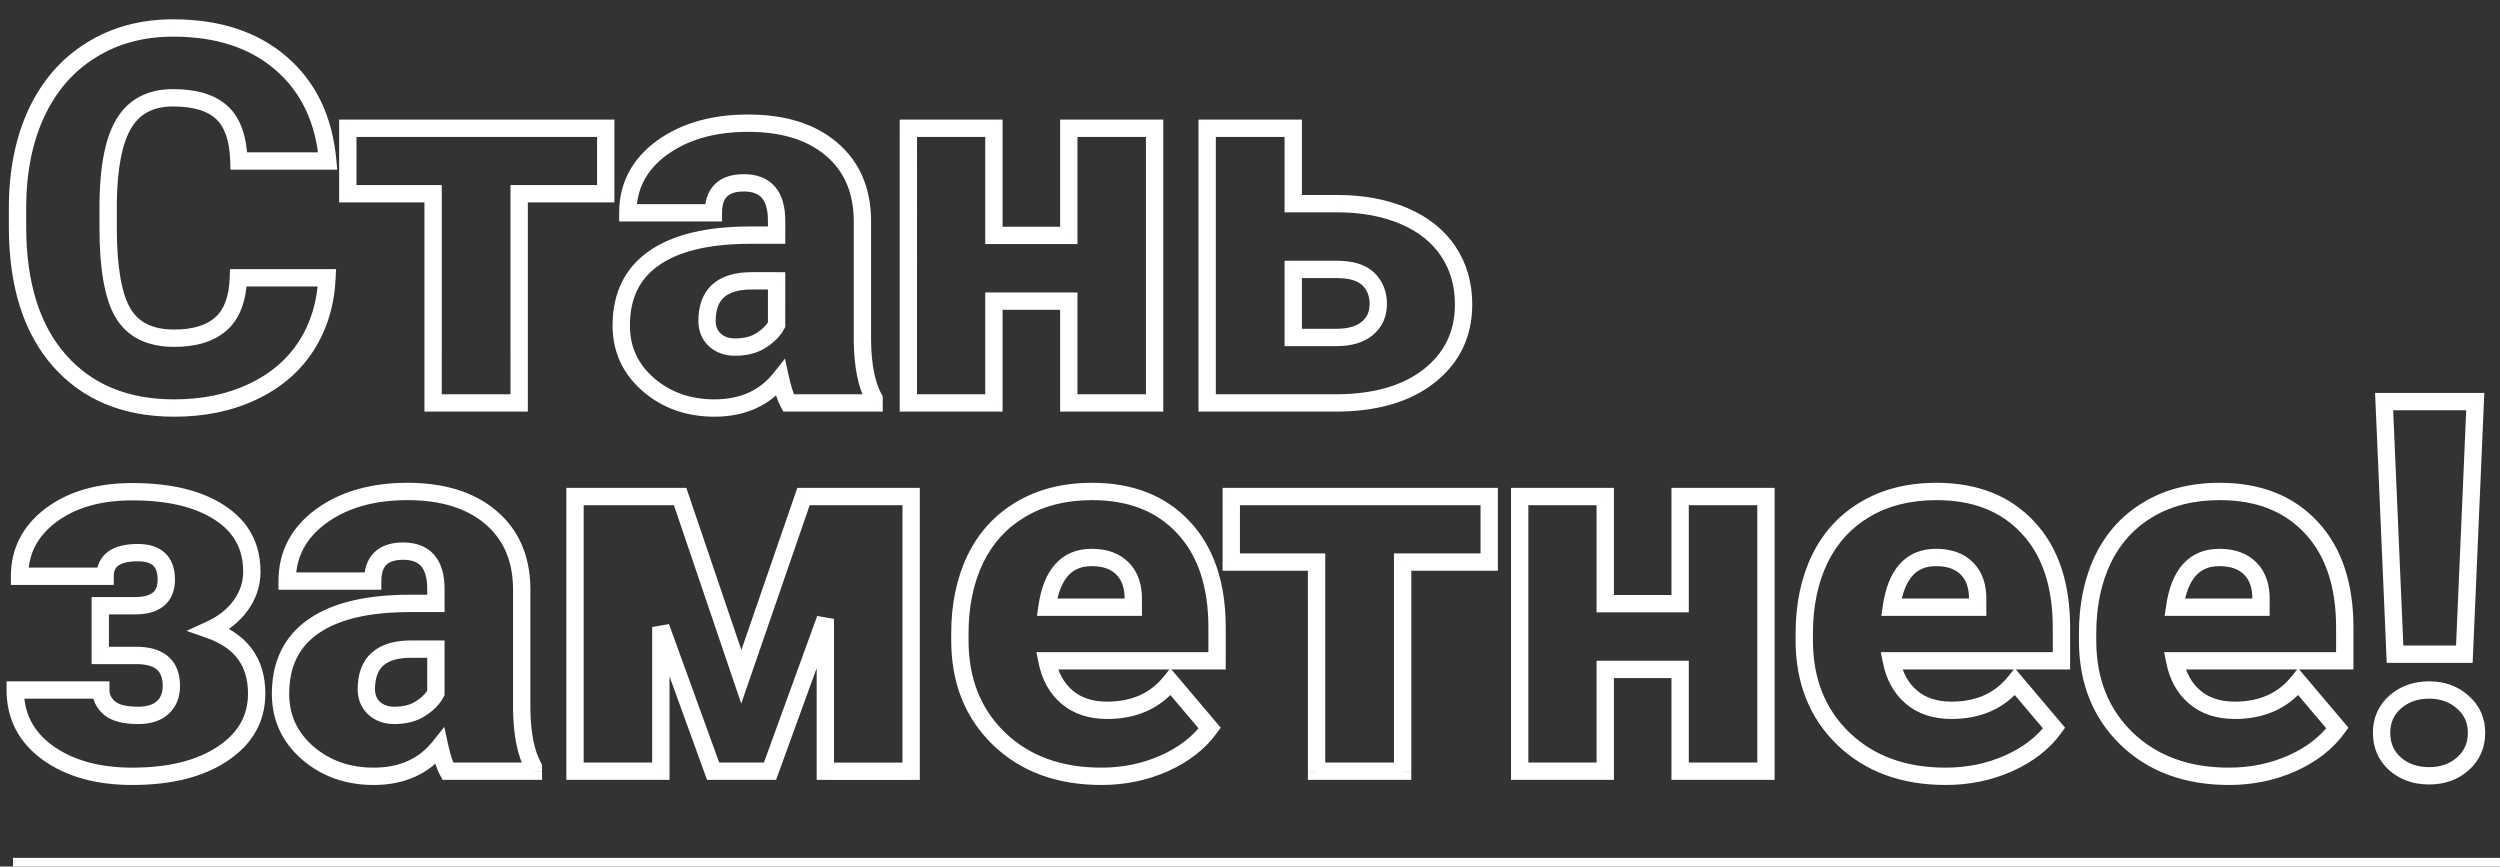 <svg width="577" height="200" fill="none" xmlns="http://www.w3.org/2000/svg"><rect width="100%" height="100%" fill="#333333" stroke="none"/><path d="M75.469 64.113l1.998.092.096-2.092h-2.094v2zm-4.805 15.762l1.68 1.086.004-.007-1.684-1.079zM58.301 90.422l-.852-1.81-.005.003.857 1.807zM8.379 26.144L6.566 25.3l-.002.005 1.815.84zm12.598-14.53l1.055 1.698.009-.005-1.064-1.694zm43.945 3.046l-1.313 1.51.006.004 1.307-1.514zm10.722 22.5v2h2.188l-.195-2.179-1.993.18zm-20.507 0l-2 .06.059 1.94h1.94v-2zM28.71 28.313l1.698 1.056-1.698-1.056zm-3.75 18.34l-2-.029v.028h2zm3.398 25.546l-1.73 1.004.004.006.004.007 1.722-1.017zm26.66-8.086v-2h-1.936l-.062 1.936 1.998.064zm18.452-.092c-.259 5.621-1.768 10.528-4.49 14.775l3.367 2.158c3.137-4.893 4.83-10.494 5.119-16.749l-3.996-.184zM68.984 78.79c-2.708 4.19-6.53 7.468-11.535 9.823l1.703 3.62c5.62-2.645 10.041-6.398 13.192-11.271l-3.36-2.172zm-11.54 9.826c-4.965 2.354-10.7 3.557-17.249 3.557v4c7.045 0 13.38-1.297 18.962-3.943l-1.713-3.614zm-17.249 3.557c-10.733 0-18.978-3.473-24.984-10.28l-3 2.646c6.884 7.802 16.295 11.634 27.984 11.634v-4zm-24.984-10.28C9.19 75.068 6.043 65.29 6.043 52.277h-4c0 13.628 3.299 24.475 10.168 32.261l3-2.646zM6.043 52.277V48.06h-4v4.218h4zm0-4.218c0-8.13 1.405-15.138 4.151-21.075l-3.63-1.679C3.528 31.868 2.043 39.47 2.043 48.059h4zm4.149-21.07c2.779-5.965 6.727-10.5 11.84-13.677l-2.111-3.397C14.096 13.535 9.646 18.687 6.566 25.3l3.626 1.69zM22.04 13.307c5.115-3.215 11.065-4.85 17.92-4.85v-4c-7.52 0-14.226 1.803-20.049 5.463l2.129 3.387zm17.92-4.85c9.99 0 17.805 2.631 23.648 7.712l2.625-3.018C59.5 7.294 50.674 4.457 39.961 4.457v4zm23.654 7.717c5.834 5.037 9.217 12.025 10.038 21.165l3.983-.358c-.897-10-4.663-18.013-11.407-23.835l-2.614 3.028zm12.03 18.986H55.136v4h20.507v-4zm-18.51 1.94c-.163-5.442-1.54-9.814-4.57-12.603l-2.709 2.943c1.893 1.742 3.133 4.832 3.282 9.78l3.998-.12zm-4.57-12.603c-2.978-2.742-7.31-3.927-12.604-3.927v4c4.785 0 7.952 1.081 9.895 2.87l2.71-2.943zM39.962 20.57c-5.698 0-10.145 2.183-12.948 6.686l3.396 2.113c1.963-3.153 5.015-4.799 9.552-4.799v-4zm-12.948 6.686c-2.68 4.304-3.933 10.872-4.052 19.368l4 .056c.116-8.3 1.361-13.959 3.448-17.31l-3.396-2.114zm-4.052 19.396v6.035h4v-6.035h-4zm0 6.035c0 9.163 1.122 16.125 3.668 20.516l3.46-2.007c-1.984-3.422-3.128-9.468-3.128-18.508h-4zm3.676 20.529c2.752 4.664 7.456 6.843 13.558 6.843v-4c-5.069 0-8.256-1.728-10.113-4.876l-3.445 2.032zm13.558 6.843c5.016 0 9.178-1.181 12.17-3.847l-2.66-2.987c-2.007 1.788-5.073 2.834-9.51 2.834v4zm12.17-3.847c3.064-2.728 4.488-6.89 4.654-12.034l-3.998-.13c-.147 4.544-1.38 7.453-3.316 9.177l2.66 2.987zm2.654-10.099h20.45v-4H55.02v4zm84.786-21.394v2h2v-2h-2zm-19.981 0v-2h-2v2h2zm0 48.281v2h2v-2h-2zm-19.863 0h-2v2h2v-2zm0-48.281h2v-2h-2v2zm-19.688 0h-2v2h2v-2zm0-15.117v-2h-2v2h2zm59.532 0h2v-2h-2v2zm0 13.117h-19.981v4h19.981v-4zm-21.981 2V93h4V44.719h-4zm2 46.281H99.961v4h19.863v-4zm-17.863 2V44.719h-4V93h4zm-2-50.281H80.273v4h19.688v-4zm-17.688 2V29.602h-4v15.117h4zm-2-13.117h59.532v-4H80.273v4zm57.532-2v15.117h4V29.602h-4zM181.992 93l-1.756.958.569 1.042h1.187v-2zm-1.875-5.684l1.954-.427-.9-4.113-2.619 3.296 1.565 1.244zm-30.469 1.465l-1.312 1.51.009.007 1.303-1.517zm29.59-34.512v2h2v-2h-2zm-14.59-5.156v2h2v-2h-2zm-19.746 0h-2v2h2v-2zm7.793-14.941l-1.18-1.614-.006.004 1.186 1.61zm39.141.176l1.288-1.53-1.288 1.53zm7.207 16.23h2v-.034l-2 .034zm0 28.066h-2v.027l2-.027zm2.695 13.36h2v-.52l-.252-.453-1.748.973zm0 .996v2h2v-2h-2zm-26.015-14.473l-1.082-1.682-.009.006-.009.006 1.1 1.67zm3.515-3.574l1.768.936.232-.44v-.496h-2zm0-10.137h2v-2h-2v2zM165 78.47l-1.366 1.46.012.012.013.012L165 78.469zm18.748 13.573c-.569-1.043-1.145-2.723-1.677-5.153l-3.908.855c.563 2.57 1.236 4.679 2.073 6.214l3.512-1.916zm-5.196-5.97c-3.206 4.033-7.674 6.1-13.669 6.1v4c7.052 0 12.74-2.503 16.8-7.611l-3.131-2.49zm-13.669 6.1c-5.542 0-10.145-1.653-13.931-4.907l-2.607 3.033c4.574 3.933 10.126 5.874 16.538 5.874v-4zm-13.923-4.9c-3.749-3.259-5.581-7.262-5.581-12.143h-4c0 6.056 2.347 11.155 6.957 15.162l2.624-3.02zm-5.581-12.143c0-6.306 2.285-10.846 6.756-13.942l-2.277-3.288c-5.686 3.935-8.479 9.785-8.479 17.23h4zm6.756-13.942c4.602-3.186 11.515-4.917 21.01-4.917v-4c-9.881 0-17.734 1.784-23.287 5.629l2.277 3.288zm21.01-4.917h6.093v-4h-6.093v4zm8.093-2v-3.34h-4v3.34h4zm0-3.34c0-3.154-.676-5.892-2.377-7.857-1.749-2.02-4.272-2.874-7.181-2.874v4c2.13 0 3.386.602 4.157 1.492.818.945 1.401 2.572 1.401 5.239h4zM171.68 40.2c-2.644 0-4.996.65-6.676 2.302-1.687 1.658-2.356 3.99-2.356 6.611h4c0-1.987.503-3.113 1.161-3.76.663-.652 1.827-1.154 3.871-1.154v-4zm-7.032 6.913h-19.746v4h19.746v-4zm-17.746 2c0-5.46 2.265-9.857 6.98-13.331l-2.373-3.22c-5.676 4.182-8.607 9.745-8.607 16.551h4zm6.974-13.327c4.815-3.521 11.032-5.356 18.8-5.356v-4c-8.405 0-15.508 1.993-21.161 6.127l2.361 3.23zm18.8-5.356c7.767 0 13.647 1.891 17.872 5.448l2.576-3.06c-5.15-4.335-12.043-6.388-20.448-6.388v4zm17.872 5.448c4.188 3.525 6.387 8.358 6.495 14.734l4-.068c-.126-7.374-2.732-13.36-7.919-17.726l-2.576 3.06zm6.495 14.7v28.066h4V50.578h-4zm0 28.093c.08 5.962.995 10.8 2.948 14.306l3.495-1.946c-1.485-2.666-2.367-6.734-2.443-12.413l-4 .053zm2.695 13.333V93h4v-.996h-4zm2-1.004h-19.746v4h19.746v-4zm-32.109-8.89c2.742 0 5.184-.59 7.194-1.912l-2.2-3.341c-1.194.786-2.814 1.252-4.994 1.252v4zm7.175-1.9c1.846-1.187 3.297-2.612 4.202-4.321l-3.535-1.872c-.502.948-1.394 1.905-2.83 2.828l2.163 3.365zm4.434-5.257V64.816h-4v10.137h4zm-2-12.137h-5.742v4h5.742v-4zm-5.742 0c-3.696 0-6.841.825-9.07 2.827-2.271 2.038-3.242 4.978-3.242 8.431h4c0-2.718.747-4.407 1.914-5.455 1.208-1.084 3.219-1.803 6.398-1.803v-4zm-12.312 11.258c0 2.299.798 4.31 2.45 5.855l2.732-2.92c-.77-.722-1.182-1.64-1.182-2.935h-4zm2.475 5.879c1.634 1.475 3.678 2.156 5.97 2.156v-4c-1.459 0-2.5-.412-3.288-1.124l-2.682 2.968zM266.484 93v2h2v-2h-2zm-19.804 0h-2v2h2v-2zm0-23.496h2v-2h-2v2zm-17.285 0v-2h-2v2h2zm0 23.496v2h2v-2h-2zm-19.747 0h-2v2h2v-2zm0-63.398v-2h-2v2h2zm19.747 0h2v-2h-2v2zm0 24.726h-2v2h2v-2zm17.285 0v2h2v-2h-2zm0-24.726v-2h-2v2h2zm19.804 0h2v-2h-2v2zm0 61.398H246.68v4h19.804v-4zm-17.804 2V69.504h-4V93h4zm-2-25.496h-17.285v4h17.285v-4zm-19.285 2V93h4V69.504h-4zm2 21.496h-19.747v4h19.747v-4zm-17.747 2V29.602h-4V93h4zm-2-61.398h19.747v-4h-19.747v4zm17.747-2v24.726h4V29.602h-4zm2 26.726h17.285v-4h-17.285v4zm19.285-2V29.602h-4v24.726h4zm-2-22.726h19.804v-4H246.68v4zm17.804-2V93h4V29.602h-4zm33.993 17.402h-2v2h2v-2zm31.347 39.785l1.235 1.573.002-.001-1.237-1.572zM278.613 93h-2v2h2v-2zm0-63.398v-2h-2v2h2zm19.864 0h2v-2h-2v2zm0 32.578v-2h-2v2h2zm0 15.703h-2v2h2v-2zm17.05-2.051l1.263 1.551.004-.003-1.267-1.548zm.293-11.426l-1.395 1.433 1.395-1.433zm-17.343-15.402h10.136v-4h-10.136v4zm10.136 0c5.644 0 10.522.922 14.679 2.709l1.58-3.675c-4.749-2.042-10.183-3.034-16.259-3.034v4zm14.679 2.709c4.151 1.784 7.223 4.268 9.321 7.416l3.328-2.219c-2.588-3.883-6.314-6.829-11.069-8.872l-1.58 3.675zm9.321 7.416c2.103 3.154 3.18 6.842 3.18 11.137h4c0-5.003-1.267-9.479-3.852-13.356l-3.328 2.219zm3.18 11.137c0 6.23-2.381 11.156-7.205 14.951l2.473 3.144c5.801-4.564 8.732-10.654 8.732-18.095h-4zm-7.204 14.95C323.777 88.995 317.057 91 308.203 91v4c9.427 0 17.122-2.135 22.856-6.638l-2.47-3.146zM308.203 91h-29.59v4h29.59v-4zm-27.59 2V29.602h-4V93h4zm-2-61.398h19.864v-4h-19.864v4zm17.864-2v17.402h4V29.602h-4zm0 32.578v15.703h4V62.18h-4zm2 17.703h10.019v-4h-10.019v4zm10.019 0c3.291 0 6.141-.748 8.294-2.5l-2.525-3.102c-1.207.982-3.044 1.602-5.769 1.602v4zm8.298-2.503c2.22-1.817 3.311-4.299 3.311-7.232h-4c0 1.834-.627 3.14-1.844 4.136l2.533 3.096zm3.311-7.232c0-2.822-.938-5.273-2.889-7.174l-2.791 2.865c1.095 1.067 1.68 2.445 1.68 4.31h4zm-2.889-7.174c-2.063-2.01-5.13-2.794-8.72-2.794v4c3.129 0 4.945.7 5.929 1.659l2.791-2.865zm-8.72-2.794h-10.019v4h10.019v-4zM24.258 133v2h2v-2h-2zm-19.746 0h-2v2h2v-2zm7.207-14.062l-1.2-1.601-.007.005 1.207 1.596zm39.023-.586l-1.1 1.67.01.006 1.09-1.676zm4.805 21.386l-1.622-1.17-.004.005 1.626 1.165zm-7.149 5.625l-.829-1.82-4.52 2.06 4.687 1.647.662-1.887zm2.989 28.594l-1.107-1.666-.006.004 1.113 1.662zm-40.313-.176l-1.17 1.623.009.006 1.161-1.629zM3.516 159.25v-2h-2v2h2zm19.746 0h2v-2h-2v2zm1.992 4.16l-1.323 1.5.012.011.013.011 1.298-1.522zm12.305-.117l-1.348-1.478-.01.01-.012.01 1.37 1.458zm-5.567-12.012l.062-1.999-.03-.001h-.032v2zm-8.848 0h-2v2h2v-2zm0-11.484v-2h-2v2h2zm17.235-6.035c0-2.408-.641-4.574-2.266-6.111-1.604-1.518-3.827-2.1-6.297-2.1v4c1.906 0 2.964.453 3.548 1.005.563.533 1.015 1.473 1.015 3.206h4zm-8.563-8.211c-2.7 0-5.085.476-6.838 1.74-1.875 1.351-2.72 3.374-2.72 5.709h4c0-1.298.414-2 1.06-2.465.765-.552 2.16-.984 4.498-.984v-4zM24.258 131H4.512v4h19.746v-4zm-17.746 2c0-5.08 2.08-9.191 6.413-12.467l-2.413-3.191c-5.276 3.989-8 9.254-8 15.658h4zm6.407-12.463c4.413-3.31 10.227-5.049 17.608-5.049v-4c-8.01 0-14.734 1.894-20.008 5.85l2.4 3.199zm17.608-5.049c8.331 0 14.636 1.583 19.115 4.534l2.2-3.341c-5.364-3.534-12.536-5.193-21.315-5.193v4zm19.124 4.54c4.357 2.835 6.474 6.736 6.474 11.917h4c0-6.537-2.804-11.699-8.292-15.27l-2.182 3.353zm6.474 11.917c0 2.373-.715 4.565-2.2 6.623l3.244 2.34c1.953-2.707 2.956-5.711 2.956-8.963h-4zm-2.204 6.628c-1.443 2.013-3.528 3.683-6.352 4.97l1.659 3.64c3.347-1.525 6.028-3.605 7.944-6.28l-3.25-2.33zm-6.185 8.677c3.332 1.171 5.669 2.827 7.182 4.881 1.508 2.045 2.32 4.649 2.32 7.939h4c0-3.975-.994-7.455-3.1-10.312-2.1-2.849-5.182-4.913-9.077-6.282l-1.325 3.774zm9.502 12.82c0 5.045-2.224 9.077-6.958 12.221l2.213 3.332c5.735-3.809 8.745-9.035 8.745-15.553h-4zm-6.964 12.225c-4.76 3.185-11.281 4.877-19.747 4.877v4c8.957 0 16.341-1.785 21.972-5.553l-2.225-3.324zm-19.747 4.877c-7.63 0-13.676-1.727-18.292-5.019l-2.322 3.257c5.462 3.895 12.386 5.762 20.614 5.762v-4zm-18.283-5.013c-4.534-3.269-6.728-7.517-6.728-12.909h-4c0 6.717 2.844 12.156 8.389 16.154l2.339-3.245zM3.516 161.25h19.746v-4H3.516v4zm17.746-2c0 2.24.961 4.153 2.669 5.66l2.646-3c-.949-.837-1.315-1.697-1.315-2.66h-4zm2.694 5.682c1.88 1.603 4.686 2.177 7.919 2.177v-4c-2.94 0-4.547-.558-5.323-1.221l-2.596 3.044zm7.919 2.177c2.798 0 5.264-.677 7.053-2.358l-2.739-2.916c-.789.741-2.112 1.274-4.314 1.274v4zm7.031-2.338c1.817-1.656 2.645-3.893 2.645-6.459h-4c0 1.654-.5 2.738-1.34 3.503l2.695 2.956zm2.645-6.459c0-2.636-.743-4.96-2.528-6.62-1.747-1.626-4.186-2.323-6.969-2.41l-.124 3.998c2.256.07 3.597.623 4.369 1.341.735.683 1.252 1.797 1.252 3.691h4zm-9.559-9.031h-8.848v4h8.848v-4zm-6.848 2v-11.484h-4v11.484h4zm-2-9.484h8.028v-4h-8.027v4zm8.028 0c2.632 0 4.98-.544 6.69-1.976 1.777-1.488 2.517-3.637 2.517-6.059h-4c0 1.601-.461 2.47-1.086 2.993-.693.58-1.95 1.042-4.121 1.042v4zM103.359 178l-1.755.958.568 1.042h1.187v-2zm-1.875-5.684l1.954-.427-.9-4.113-2.62 3.296 1.566 1.244zm-30.468 1.465l-1.312 1.51.008.007 1.304-1.517zm29.589-34.511v2h2v-2h-2zm-14.59-5.157v2h2v-2h-2zm-19.746 0h-2v2h2v-2zm7.793-14.941l-1.18-1.614-.006.004 1.186 1.61zm39.141.176l1.288-1.53-1.288 1.53zm7.207 16.23h2v-.034l-2 .034zm0 28.067h-2v.026l2-.026zm2.695 13.359h2v-.519l-.252-.454-1.748.973zm0 .996v2h2v-2h-2zM97.09 163.527l-1.082-1.682-.009.006-.01.006 1.1 1.67zm3.515-3.574l1.768.936.232-.439v-.497h-2zm0-10.137h2v-2h-2v2zm-14.238 13.653l-1.366 1.46.013.012.013.012 1.34-1.484zm18.748 13.573c-.569-1.043-1.145-2.723-1.677-5.153l-3.907.855c.562 2.569 1.235 4.679 2.073 6.214l3.511-1.916zm-5.196-5.97c-3.206 4.033-7.674 6.1-13.669 6.1v4c7.052 0 12.74-2.503 16.8-7.611l-3.131-2.489zm-13.669 6.1c-5.542 0-10.145-1.653-13.93-4.907l-2.608 3.033c4.574 3.933 10.126 5.874 16.538 5.874v-4zm-13.922-4.9c-3.75-3.259-5.582-7.262-5.582-12.143h-4c0 6.056 2.347 11.155 6.958 15.162l2.624-3.019zm-5.582-12.143c0-6.305 2.285-10.846 6.756-13.942l-2.277-3.288c-5.685 3.936-8.479 9.785-8.479 17.23h4zm6.756-13.942c4.602-3.186 11.515-4.917 21.01-4.917v-4c-9.88 0-17.734 1.784-23.287 5.629l2.277 3.288zm21.01-4.917h6.093v-4h-6.093v4zm8.093-2v-3.34h-4v3.34h4zm0-3.34c0-3.154-.676-5.892-2.377-7.857-1.75-2.02-4.272-2.874-7.181-2.874v4c2.13 0 3.386.602 4.157 1.492.818.945 1.402 2.572 1.402 5.239h3.999zm-9.558-10.731c-2.644 0-4.995.65-6.676 2.303-1.686 1.658-2.355 3.99-2.355 6.611h4c0-1.988.502-3.113 1.16-3.759.663-.653 1.827-1.155 3.87-1.155v-4zm-7.031 6.914H66.269v4h19.747v-4zm-17.747 2c0-5.459 2.265-9.857 6.98-13.331l-2.373-3.22c-5.675 4.182-8.607 9.745-8.607 16.551h4zm6.974-13.327c4.815-3.521 11.032-5.356 18.8-5.356v-4c-8.404 0-15.507 1.993-21.161 6.128l2.361 3.228zm18.8-5.356c7.767 0 13.647 1.891 17.872 5.448l2.576-3.06c-5.15-4.335-12.043-6.388-20.448-6.388v4zm17.872 5.448c4.188 3.525 6.387 8.358 6.495 14.734l4-.068c-.126-7.374-2.732-13.361-7.919-17.726l-2.576 3.06zm6.495 14.7v28.067h4v-28.067h-4zm0 28.093c.08 5.962.996 10.8 2.948 14.306l3.495-1.946c-1.485-2.666-2.367-6.734-2.443-12.413l-4 .053zm2.695 13.333V178h4v-.996h-4zm2-1.004h-19.746v4h19.746v-4zm-32.109-8.891c2.742 0 5.185-.588 7.194-1.911l-2.2-3.341c-1.194.786-2.814 1.252-4.994 1.252v4zm7.175-1.899c1.846-1.187 3.297-2.612 4.202-4.321l-3.535-1.872c-.501.947-1.394 1.905-2.83 2.828l2.163 3.365zm4.434-5.257v-10.137h-4v10.137h4zm-2-12.137h-5.742v4h5.742v-4zm-5.742 0c-3.695 0-6.84.825-9.07 2.827-2.27 2.038-3.242 4.978-3.242 8.431h4c0-2.718.747-4.407 1.914-5.455 1.208-1.084 3.219-1.803 6.398-1.803v-4zm-12.312 11.258c0 2.299.799 4.31 2.45 5.855l2.733-2.921c-.771-.721-1.183-1.639-1.183-2.934h-4zm2.476 5.879c1.633 1.475 3.678 2.156 5.97 2.156v-4c-1.46 0-2.5-.412-3.29-1.124l-2.68 2.968zm86.067-8.75l-1.894.643 1.878 5.534 1.906-5.524-1.89-.653zm14.355-41.601v-2h-1.425l-.465 1.347 1.89.653zm24.844 0h2v-2h-2v2zm0 63.398v2h2v-2h-2zm-19.805 0h-2v2h2v-2zm0-35.156h2l-3.879-.683 1.879.683zM177.715 178v2h1.401l.479-1.317-1.88-.683zm-13.125 0l-1.88.682.478 1.318h1.402v-2zm-12.07-33.281l1.88-.682-3.88.682h2zm0 33.281v2h2v-2h-2zm-19.805 0h-2v2h2v-2zm0-63.398v-2h-2v2h2zm24.258 0l1.894-.643-.461-1.357h-1.433v2zm16.011 42.254l14.356-41.602-3.781-1.305-14.356 41.602 3.781 1.305zm12.465-40.254h24.844v-4h-24.844v4zm22.844-2V178h4v-63.398h-4zm2 61.398h-19.805v4h19.805v-4zm-17.805 2v-35.156h-4V178h4zm-3.879-35.839l-12.774 35.156 3.76 1.366 12.773-35.156-3.759-1.366zM177.715 176H164.59v4h13.125v-4zm-11.245 1.318l-12.07-33.281-3.761 1.364 12.071 33.281 3.76-1.364zm-15.95-32.599V178h4v-33.281h-4zm2 31.281h-19.805v4h19.805v-4zm-17.805 2v-63.398h-4V178h4zm-2-61.398h24.258v-4h-24.258v4zm22.364-1.358l14.121 41.602 3.788-1.286-14.121-41.601-3.788 1.285zm75.487 55.256l-1.39 1.437.005.005 1.385-1.442zm-5.449-41.484l-1.797-.878-.006.012 1.803.866zm10.547-11.485l1.01 1.727.01-.007-1.02-1.72zm37.5 4.219l-1.465 1.362.005.005 1.46-1.367zm7.734 30.762v2h2v-2h-2zm-39.257 0v-2h-2.435l.473 2.388 1.962-.388zm28.535 4.863l1.527-1.292-1.567-1.851-1.519 1.89 1.559 1.253zm9.023 10.664l1.62 1.173.919-1.269-1.012-1.196-1.527 1.292zm-10.488 8.145l.811 1.828.007-.003-.818-1.825zm-27.07-36.036l-1.98-.282-.326 2.282h2.306v-2zm19.921 0v2h2v-2h-2zm0-1.523l-1.999-.049-.001.024v.025h2zm-2.402-7.324l-1.446 1.381.008.009.008.008 1.43-1.398zm-4.98 45.871c-9.302 0-16.646-2.75-22.228-8.114l-2.771 2.884c6.449 6.198 14.847 9.23 24.999 9.23v-4zm-22.223-8.109c-5.581-5.4-8.414-12.418-8.414-21.239h-4c0 9.773 3.183 17.873 9.633 24.113l2.781-2.874zm-8.414-21.239v-1.64h-4v1.64h4zm0-1.64c0-6.238 1.145-11.656 3.377-16.302l-3.606-1.732c-2.533 5.275-3.771 11.302-3.771 18.034h4zm3.371-16.291c2.255-4.619 5.503-8.146 9.76-10.635l-2.019-3.453c-4.962 2.901-8.746 7.03-11.335 12.333l3.594 1.755zm9.77-10.642c4.249-2.52 9.352-3.821 15.386-3.821v-4c-6.621 0-12.456 1.433-17.426 4.381l2.04 3.44zm15.386-3.821c8.457 0 14.918 2.614 19.629 7.682l2.93-2.724c-5.602-6.026-13.203-8.958-22.559-8.958v4zm19.634 7.687c4.713 5.034 7.194 12.182 7.194 21.719h4c0-10.229-2.674-18.471-8.274-24.453l-2.92 2.734zm7.194 21.719v7.676h4v-7.676h-4zm2 5.676h-39.257v4h39.257v-4zm-41.219 2.388c.776 3.924 2.515 7.144 5.293 9.513l2.595-3.044c-1.987-1.695-3.334-4.06-3.964-7.245l-3.924.776zm5.293 9.513c2.817 2.401 6.395 3.525 10.555 3.525v-4c-3.417 0-6.011-.908-7.96-2.569l-2.595 3.044zm10.555 3.525c6.778 0 12.266-2.405 16.208-7.31l-3.118-2.506c-3.09 3.845-7.368 5.816-13.09 5.816v4zm13.122-7.271l9.023 10.664 3.054-2.584-9.023-10.664-3.054 2.584zm8.93 8.199c-2.22 3.067-5.416 5.578-9.686 7.493l1.636 3.65c4.792-2.149 8.589-5.067 11.29-8.797l-3.24-2.346zm-9.679 7.489c-4.222 1.873-8.788 2.817-13.72 2.817v4c5.458 0 10.58-1.048 15.342-3.16l-1.622-3.657zm-15.947-47.691c-3.38 0-6.255 1.144-8.402 3.535-2.085 2.322-3.314 5.631-3.89 9.667l3.96.565c.517-3.621 1.554-6.054 2.906-7.56 1.29-1.436 3.025-2.207 5.426-2.207v-4zm-10.312 15.484h19.921v-4h-19.921v4zm21.921-2v-1.523h-4v1.523h4zm0-1.474c.087-3.525-.806-6.555-2.971-8.771l-2.861 2.796c1.194 1.221 1.902 3.074 1.833 5.877l3.999.098zm-2.956-8.755c-2.157-2.257-5.146-3.255-8.653-3.255v4c2.743 0 4.559.76 5.761 2.018l2.892-2.763zm83.105-.2v2h2v-2h-2zm-19.981 0v-2h-2v2h2zm0 48.281v2h2v-2h-2zm-19.863 0h-2v2h2v-2zm0-48.281h2v-2h-2v2zm-19.687 0h-2v2h2v-2zm0-15.117v-2h-2v2h2zm59.531 0h2v-2h-2v2zm0 13.117H323.73v4h19.981v-4zm-21.981 2V178h4v-48.281h-4zm2 46.281h-19.863v4h19.863v-4zm-17.863 2v-48.281h-4V178h4zm-2-50.281H284.18v4h19.687v-4zm-17.687 2v-15.117h-4v15.117h4zm-2-13.117h59.531v-4H284.18v4zm57.531-2v15.117h4v-15.117h-4zM407.578 178v2h2v-2h-2zm-19.805 0h-2v2h2v-2zm0-23.496h2v-2h-2v2zm-17.285 0v-2h-2v2h2zm0 23.496v2h2v-2h-2zm-19.746 0h-2v2h2v-2zm0-63.398v-2h-2v2h2zm19.746 0h2v-2h-2v2zm0 24.726h-2v2h2v-2zm17.285 0v2h2v-2h-2zm0-24.726v-2h-2v2h2zm19.805 0h2v-2h-2v2zm0 61.398h-19.805v4h19.805v-4zm-17.805 2v-23.496h-4V178h4zm-2-25.496h-17.285v4h17.285v-4zm-19.285 2V178h4v-23.496h-4zm2 21.496h-19.746v4h19.746v-4zm-17.746 2v-63.398h-4V178h4zm-2-61.398h19.746v-4h-19.746v4zm17.746-2v24.726h4v-24.726h-4zm2 26.726h17.285v-4h-17.285v4zm19.285-2v-24.726h-4v24.726h4zm-2-22.726h19.805v-4h-19.805v4zm17.805-2V178h4v-63.398h-4zm19.871 55.898l-1.39 1.437.004.005 1.386-1.442zM420 129.016l-1.797-.878-.006.012 1.803.866zm10.547-11.485l1.009 1.727.011-.007-1.02-1.72zm37.5 4.219l-1.465 1.362.005.005 1.46-1.367zm7.734 30.762v2h2v-2h-2zm-39.258 0v-2h-2.434l.472 2.388 1.962-.388zm28.536 4.863l1.526-1.292-1.566-1.851-1.519 1.89 1.559 1.253zm9.023 10.664l1.62 1.173.919-1.269-1.012-1.196-1.527 1.292zm-10.488 8.145l.811 1.828.007-.003-.818-1.825zm-27.071-36.036l-1.979-.282-.327 2.282h2.306v-2zm19.922 0v2h2v-2h-2zm0-1.523l-1.999-.049-.001.024v.025h2zm-2.402-7.324l-1.446 1.381.008.009.008.008 1.43-1.398zm-4.981 45.871c-9.301 0-16.645-2.75-22.227-8.114l-2.772 2.884c6.45 6.198 14.848 9.23 24.999 9.23v-4zm-22.222-8.109c-5.581-5.4-8.414-12.418-8.414-21.239h-4c0 9.773 3.182 17.873 9.633 24.113l2.781-2.874zm-8.414-21.239v-1.64h-4v1.64h4zm0-1.64c0-6.238 1.145-11.656 3.377-16.302l-3.606-1.732c-2.534 5.275-3.771 11.302-3.771 18.034h4zm3.371-16.291c2.255-4.619 5.503-8.146 9.759-10.635l-2.019-3.453c-4.962 2.901-8.746 7.03-11.334 12.333l3.594 1.755zm9.77-10.642c4.249-2.52 9.352-3.821 15.386-3.821v-4c-6.622 0-12.456 1.433-17.427 4.381l2.041 3.44zm15.386-3.821c8.457 0 14.918 2.614 19.629 7.682l2.93-2.724c-5.602-6.026-13.203-8.958-22.559-8.958v4zm19.634 7.687c4.712 5.034 7.194 12.182 7.194 21.719h4c0-10.229-2.674-18.471-8.274-24.453l-2.92 2.734zm7.194 21.719v7.676h4v-7.676h-4zm2 5.676h-39.258v4h39.258v-4zm-41.22 2.388c.777 3.924 2.516 7.144 5.294 9.513l2.595-3.044c-1.988-1.695-3.334-4.06-3.965-7.245l-3.924.776zm5.294 9.513c2.817 2.401 6.395 3.525 10.555 3.525v-4c-3.418 0-6.011-.908-7.96-2.569l-2.595 3.044zm10.555 3.525c6.778 0 12.266-2.405 16.208-7.31l-3.118-2.506c-3.09 3.845-7.368 5.816-13.09 5.816v4zm13.122-7.271l9.023 10.664 3.054-2.584-9.024-10.664-3.053 2.584zm8.93 8.199c-2.22 3.067-5.416 5.578-9.686 7.493l1.636 3.65c4.792-2.149 8.589-5.067 11.29-8.797l-3.24-2.346zm-9.679 7.489c-4.222 1.873-8.788 2.817-13.721 2.817v4c5.459 0 10.581-1.048 15.343-3.16l-1.622-3.657zm-15.947-47.691c-3.38 0-6.255 1.144-8.402 3.535-2.086 2.322-3.314 5.631-3.89 9.667l3.959.565c.518-3.621 1.555-6.054 2.907-7.56 1.29-1.436 3.025-2.207 5.426-2.207v-4zm-10.313 15.484h19.922v-4h-19.922v4zm21.922-2v-1.523h-4v1.523h4zm0-1.474c.087-3.525-.806-6.555-2.972-8.771l-2.86 2.796c1.194 1.221 1.902 3.074 1.833 5.877l3.999.098zm-2.956-8.755c-2.157-2.257-5.146-3.255-8.653-3.255v4c2.743 0 4.559.76 5.761 2.018l2.892-2.763zM490.84 170.5l-1.391 1.437.005.005 1.386-1.442zm-5.449-41.484l-1.798-.878-.005.012 1.803.866zm10.547-11.485l1.009 1.727.011-.007-1.02-1.72zm37.5 4.219l-1.465 1.362.004.005 1.461-1.367zm7.734 30.762v2h2v-2h-2zm-39.258 0v-2h-2.434l.472 2.388 1.962-.388zm28.535 4.863l1.527-1.292-1.567-1.851-1.519 1.89 1.559 1.253zm9.024 10.664l1.62 1.173.918-1.269-1.012-1.196-1.526 1.292zm-10.489 8.145l.811 1.828.007-.003-.818-1.825zm-27.07-36.036l-1.98-.282-.326 2.282h2.306v-2zm19.922 0v2h2v-2h-2zm0-1.523l-1.999-.049-.001.024v.025h2zm-2.402-7.324l-1.446 1.381.007.009.008.008 1.431-1.398zm-4.981 45.871c-9.302 0-16.646-2.75-22.227-8.114l-2.772 2.884c6.45 6.198 14.848 9.23 24.999 9.23v-4zm-22.222-8.109c-5.582-5.4-8.415-12.418-8.415-21.239h-4c0 9.773 3.183 17.873 9.633 24.113l2.782-2.874zm-8.415-21.239v-1.64h-4v1.64h4zm0-1.64c0-6.238 1.146-11.656 3.377-16.302l-3.605-1.732c-2.534 5.275-3.772 11.302-3.772 18.034h4zm3.372-16.291c2.255-4.619 5.502-8.146 9.759-10.635l-2.019-3.453c-4.962 2.901-8.746 7.03-11.335 12.333l3.595 1.755zm9.77-10.642c4.249-2.52 9.351-3.821 15.386-3.821v-4c-6.622 0-12.457 1.433-17.427 4.381l2.041 3.44zm15.386-3.821c8.457 0 14.918 2.614 19.629 7.682l2.929-2.724c-5.601-6.026-13.203-8.958-22.558-8.958v4zm19.633 7.687c4.713 5.034 7.195 12.182 7.195 21.719h4c0-10.229-2.675-18.471-8.274-24.453l-2.921 2.734zm7.195 21.719v7.676h4v-7.676h-4zm2 5.676h-39.258v4h39.258v-4zm-41.22 2.388c.776 3.924 2.515 7.144 5.294 9.513l2.594-3.044c-1.987-1.695-3.334-4.06-3.964-7.245l-3.924.776zm5.294 9.513c2.816 2.401 6.394 3.525 10.555 3.525v-4c-3.418 0-6.012-.908-7.961-2.569l-2.594 3.044zm10.555 3.525c6.778 0 12.266-2.405 16.207-7.31l-3.118-2.506c-3.089 3.845-7.367 5.816-13.089 5.816v4zm13.121-7.271l9.024 10.664 3.053-2.584-9.023-10.664-3.054 2.584zm8.931 8.199c-2.221 3.067-5.416 5.578-9.687 7.493l1.636 3.65c4.793-2.149 8.589-5.067 11.291-8.797l-3.24-2.346zm-9.679 7.489c-4.223 1.873-8.789 2.817-13.721 2.817v4c5.458 0 10.58-1.048 15.342-3.16l-1.621-3.657zm-15.947-47.691c-3.381 0-6.255 1.144-8.403 3.535-2.085 2.322-3.313 5.631-3.89 9.667l3.96.565c.517-3.621 1.555-6.054 2.907-7.56 1.29-1.436 3.025-2.207 5.426-2.207v-4zm-10.313 15.484h19.922v-4h-19.922v4zm21.922-2v-1.523h-4v1.523h4zm-.001-1.474c.087-3.525-.806-6.555-2.971-8.771l-2.861 2.796c1.194 1.221 1.903 3.074 1.834 5.877l3.998.098zm-2.955-8.755c-2.158-2.257-5.146-3.255-8.653-3.255v4c2.743 0 4.558.76 5.761 2.018l2.892-2.763zm47.89 21.069v2h1.915l.083-1.913-1.998-.087zm-15.997 0l-1.998.087.083 1.913h1.915v-2zm-2.519-58.3v-2h-2.088l.09 2.086 1.998-.087zm21.035 0l1.998.086.09-2.087h-2.088v2zm-18.516 69.374l1.327 1.497.002-.002-1.329-1.495zm15.645 0l-1.343 1.483.015.013.015.013 1.313-1.509zm0 14.239l1.327 1.496.002-.001-1.329-1.495zm-15.645 0l-1.342 1.482.015.013.014.013 1.313-1.508zm15.997-27.313h-15.997v4h15.997v-4zm-13.998 1.914l-2.52-58.3-3.996.172 2.519 58.301 3.997-.173zm-4.518-56.214h21.035v-4h-21.035v4zm19.037-2.087l-2.52 58.301 3.997.173 2.519-58.301-3.996-.173zm-17.623 76.551c0-2.347.811-4.156 2.432-5.593l-2.654-2.993c-2.519 2.234-3.778 5.153-3.778 8.586h4zm2.434-5.595c1.703-1.514 3.831-2.307 6.523-2.307v-4c-3.558 0-6.665 1.082-9.18 3.318l2.657 2.989zm6.523-2.307c2.692 0 4.792.793 6.45 2.295l2.686-2.965c-2.483-2.248-5.578-3.33-9.136-3.33v4zm6.48 2.321c1.656 1.442 2.477 3.247 2.477 5.581h4c0-3.447-1.289-6.368-3.851-8.598l-2.626 3.017zm2.477 5.581c0 2.335-.822 4.169-2.493 5.654l2.658 2.99c2.548-2.265 3.835-5.198 3.835-8.644h-4zm-2.491 5.652c-1.657 1.47-3.762 2.251-6.466 2.251v4c3.546 0 6.636-1.055 9.12-3.258l-2.654-2.993zm-6.466 2.251c-2.703 0-4.837-.781-6.539-2.263l-2.626 3.017c2.517 2.191 5.618 3.246 9.165 3.246v-4zm-6.509-2.237c-1.635-1.481-2.448-3.317-2.448-5.666h-4c0 3.433 1.258 6.362 3.763 8.631l2.685-2.965zM3 198h574v2H3z" fill="#fff"/></svg>